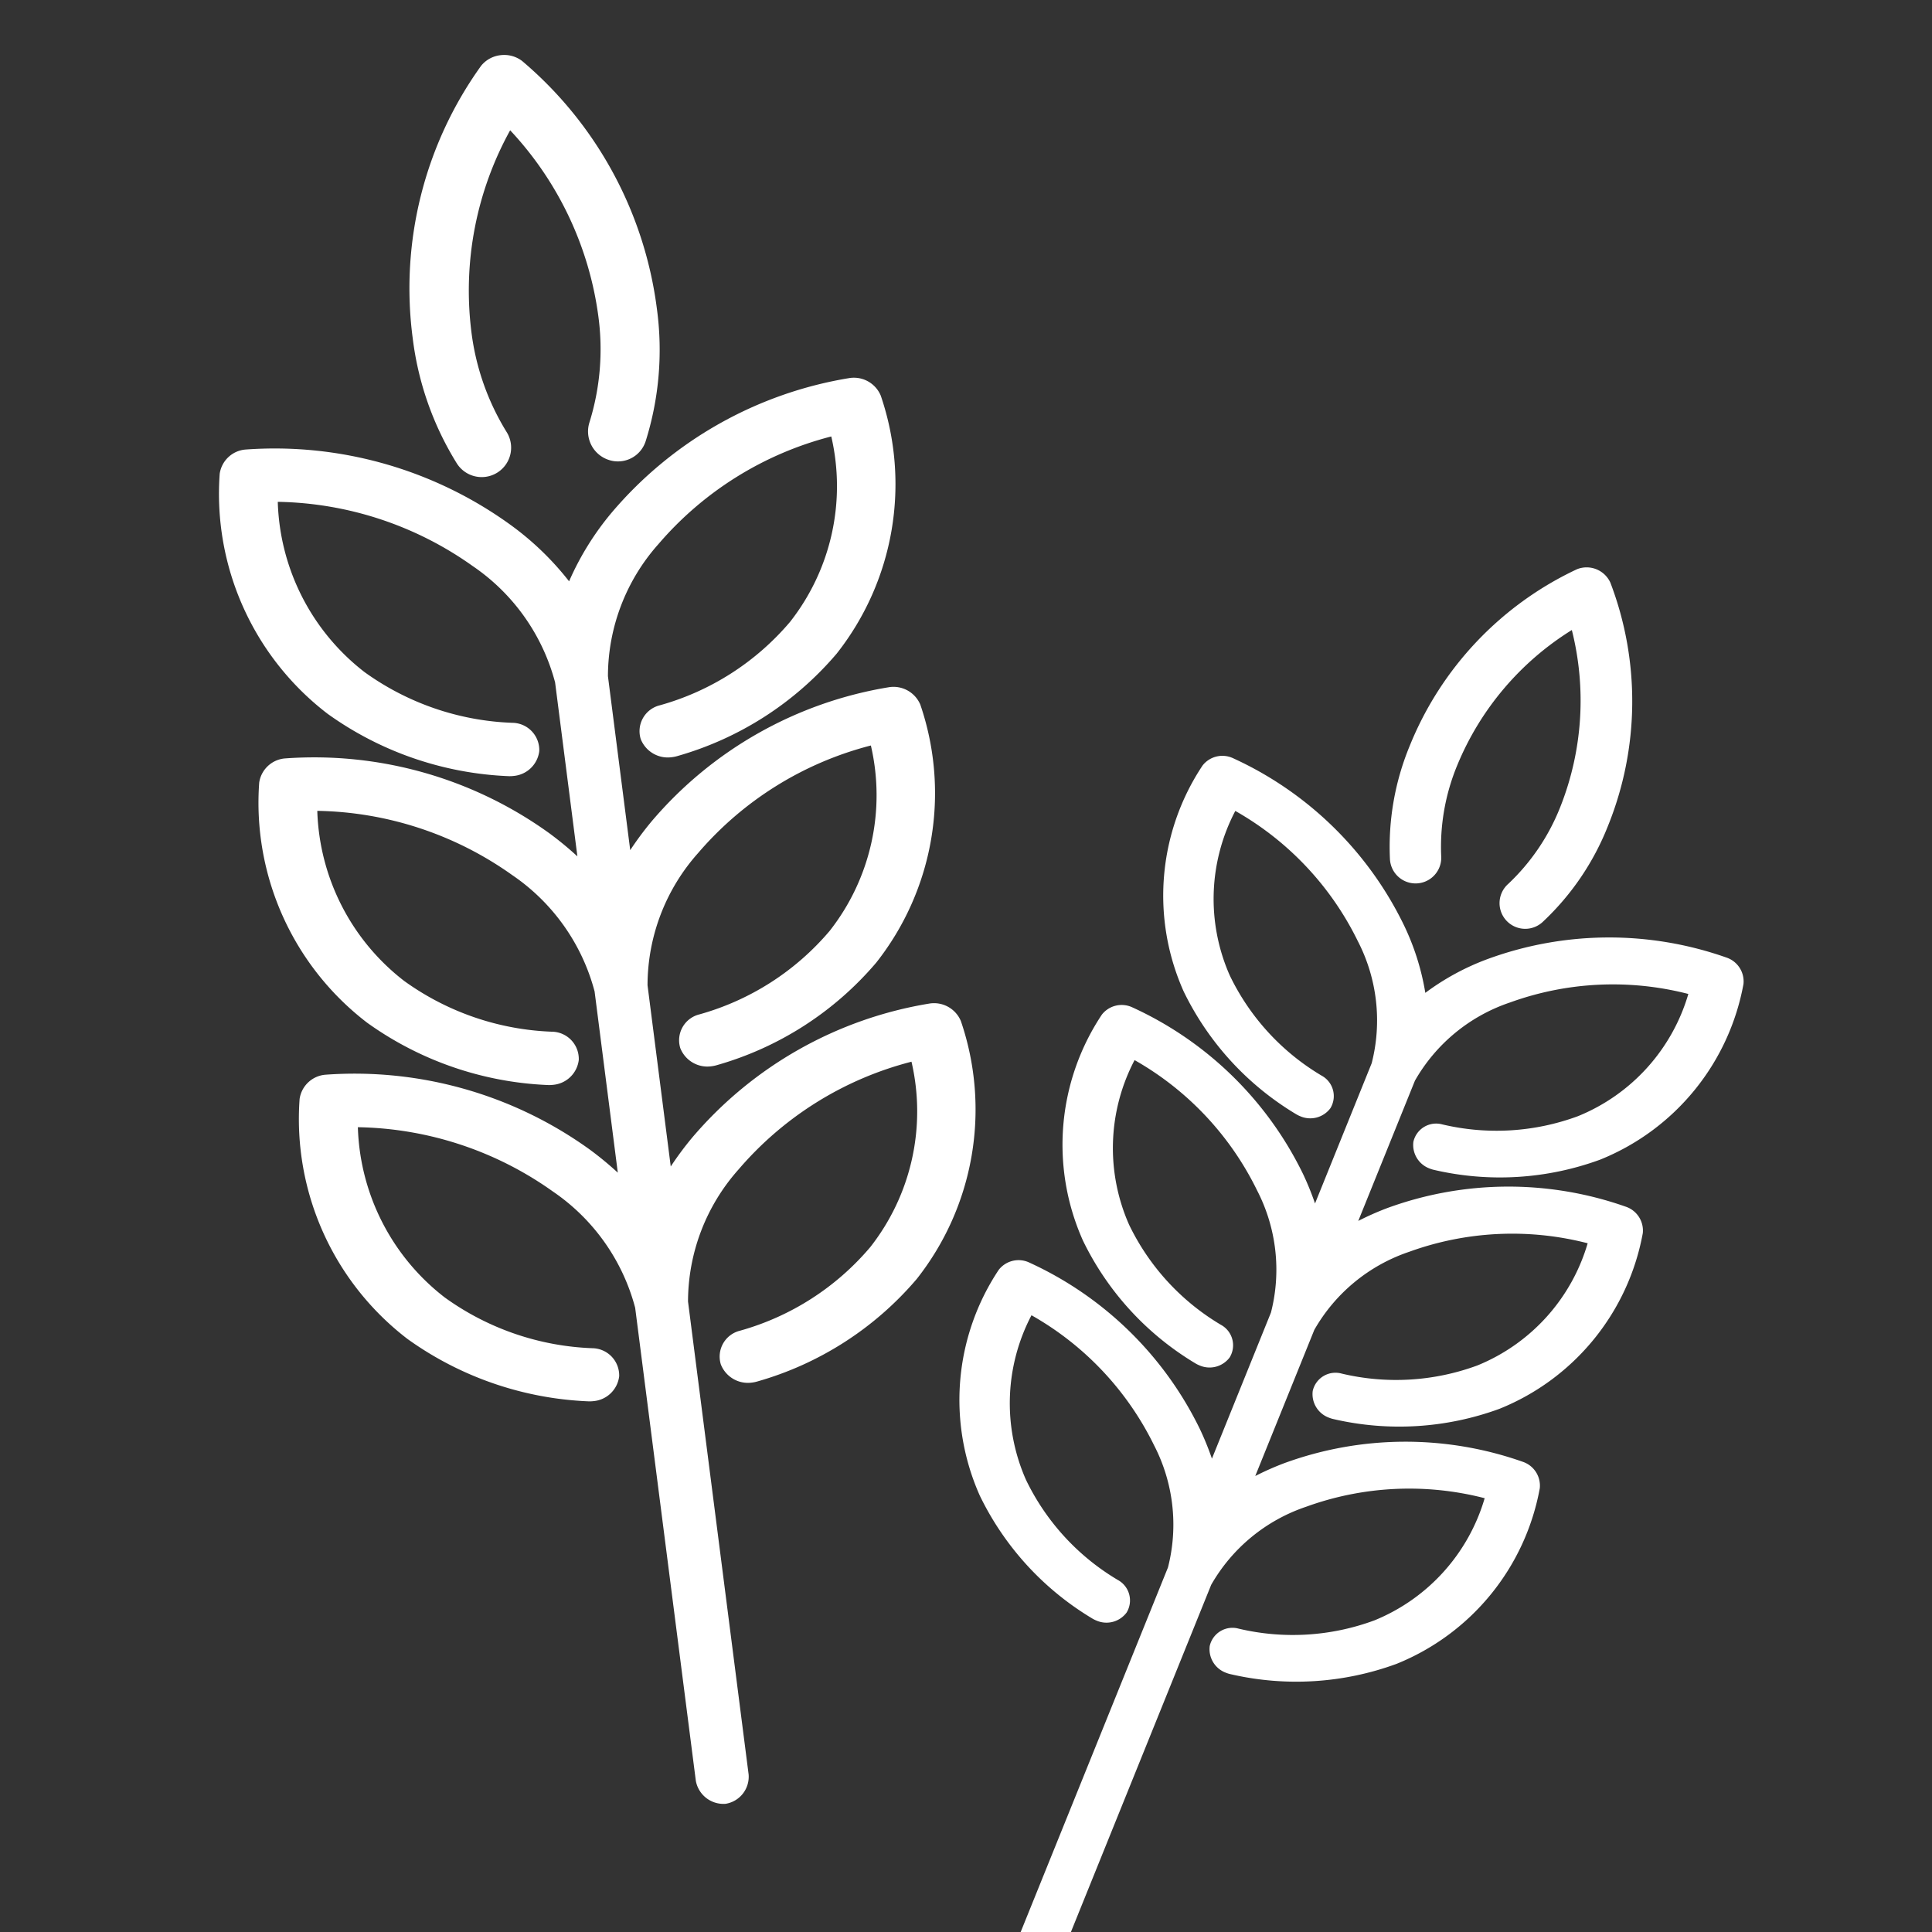 <svg xmlns="http://www.w3.org/2000/svg" xmlns:xlink="http://www.w3.org/1999/xlink" width="73" height="73" viewBox="0 0 73 73">
  <rect x="0" y="0" width="73" height="73" fill="#333333" stroke="none"/>
  <defs>
    <clipPath id="clip-path">
      <rect id="Rectangle_1782" data-name="Rectangle 1782" width="73" height="73" transform="translate(-11879 2279)" fill="#c95858"/>
    </clipPath>
  </defs>
  <g id="Mask_Group_67" data-name="Mask Group 67" transform="translate(11879 -2279)" clip-path="url(#clip-path)">
    <g id="Group_1122" data-name="Group 1122" transform="translate(-11873.047 2277)">
      <g id="Group_31" data-name="Group 31" transform="translate(0.402 5.627) rotate(-7)">
        <g id="Group_26" data-name="Group 26" transform="translate(8.055 0)">
          <g id="Group_25" data-name="Group 25">
            <path id="Path_17" data-name="Path 17" d="M5.379.316A1.118,1.118,0,0,0,4.6,0,1.1,1.1,0,0,0,3.82.308,14.406,14.406,0,0,0,0,10.2a11.649,11.649,0,0,0,1.074,4.9,1.112,1.112,0,1,0,2.018-.935A9.4,9.4,0,0,1,2.23,10.21,12.522,12.522,0,0,1,4.612,2.861a12.743,12.743,0,0,1,2.451,7.373,9.29,9.29,0,0,1-.824,3.95,1.131,1.131,0,0,0,.548,1.491,1.1,1.1,0,0,0,1.478-.536,11.511,11.511,0,0,0,1.028-4.894A14.706,14.706,0,0,0,5.379.316Z" fill="#fff"/>
          </g>
        </g>
        <g id="Group_28" data-name="Group 28" transform="translate(0 13.615)">
          <g id="Group_27" data-name="Group 27" transform="translate(0 0)">
            <path id="Path_18" data-name="Path 18" d="M15.692,23.274a1.007,1.007,0,0,0-.871,1.177,1.1,1.1,0,0,0,1.088.824,1.215,1.215,0,0,0,.209-.018A12.329,12.329,0,0,0,22.56,22.15a10.339,10.339,0,0,0,2.845-9.474,1.1,1.1,0,0,0-1.084-.8h0a14.932,14.932,0,0,0-9.526,3.933,12.122,12.122,0,0,0-.94.987l-.035-6.614s0-.007,0-.011a7.52,7.52,0,0,1,2.5-4.721,12.787,12.787,0,0,1,6.98-3.243,8.3,8.3,0,0,1-2.4,6.764A9.952,9.952,0,0,1,15.631,11.5a1.007,1.007,0,0,0-.871,1.177,1.1,1.1,0,0,0,1.088.824,1.214,1.214,0,0,0,.209-.017A12.329,12.329,0,0,0,22.5,10.379,10.339,10.339,0,0,0,25.344.905,1.1,1.1,0,0,0,24.26.1h0a14.932,14.932,0,0,0-9.526,3.933A10.681,10.681,0,0,0,12.8,6.432,11,11,0,0,0,10.836,4.02,15.2,15.2,0,0,0,1.269,0h0A1.073,1.073,0,0,0,.192.791a10.467,10.467,0,0,0,2.944,9.5,12.609,12.609,0,0,0,6.475,3.166,1.22,1.22,0,0,0,.209.019,1.072,1.072,0,0,0,1.08-.814,1.029,1.029,0,0,0-.883-1.185A10.178,10.178,0,0,1,4.716,8.9,8.441,8.441,0,0,1,2.241,2.11,13.06,13.06,0,0,1,9.255,5.416,7.692,7.692,0,0,1,11.81,10.16l0,.011.035,6.615a12.583,12.583,0,0,0-.95-1,15.2,15.2,0,0,0-9.568-4.02h0a1.073,1.073,0,0,0-1.076.791,10.467,10.467,0,0,0,2.944,9.5,12.607,12.607,0,0,0,6.475,3.166,1.221,1.221,0,0,0,.209.019,1.072,1.072,0,0,0,1.08-.814,1.029,1.029,0,0,0-.883-1.185,10.179,10.179,0,0,1-5.3-2.582A8.442,8.442,0,0,1,2.3,13.881a13.06,13.06,0,0,1,7.014,3.306,7.691,7.691,0,0,1,2.554,4.744l0,.011.036,6.892a12.582,12.582,0,0,0-.95-1,15.2,15.2,0,0,0-9.568-4.02h0a1.073,1.073,0,0,0-1.076.791,10.466,10.466,0,0,0,2.944,9.5,12.607,12.607,0,0,0,6.475,3.166,1.221,1.221,0,0,0,.209.019,1.072,1.072,0,0,0,1.08-.814A1.029,1.029,0,0,0,10.14,35.3a10.179,10.179,0,0,1-5.3-2.582,8.441,8.441,0,0,1-2.475-6.786,13.058,13.058,0,0,1,7.014,3.306,7.692,7.692,0,0,1,2.554,4.744l0,.011L12.03,52A1.061,1.061,0,0,0,13.039,53a1.037,1.037,0,0,0,1-1L13.944,34l0-.011a7.523,7.523,0,0,1,2.505-4.721,12.785,12.785,0,0,1,6.98-3.243,8.3,8.3,0,0,1-2.4,6.764,9.955,9.955,0,0,1-5.273,2.535,1.007,1.007,0,0,0-.871,1.176,1.1,1.1,0,0,0,1.088.824,1.215,1.215,0,0,0,.209-.018A12.33,12.33,0,0,0,22.623,34.2a10.338,10.338,0,0,0,2.845-9.474,1.1,1.1,0,0,0-1.084-.8h0a14.932,14.932,0,0,0-9.526,3.933,12.171,12.171,0,0,0-.94.987l-.036-6.892s0-.007,0-.011a7.52,7.52,0,0,1,2.5-4.721,12.787,12.787,0,0,1,6.98-3.243,8.3,8.3,0,0,1-2.4,6.764A9.958,9.958,0,0,1,15.692,23.274Z" fill="#fff"/>
          </g>
        </g>
      </g>
      <g id="Group_32" data-name="Group 32" transform="translate(43.984 19.315) rotate(22)">
        <g id="Group_26-2" data-name="Group 26" transform="translate(7.157 0)">
          <g id="Group_25-2" data-name="Group 25" transform="translate(0 0)">
            <path id="Path_17-2" data-name="Path 17" d="M4.719.27a.986.986,0,0,0-1.356,0A12.565,12.565,0,0,0,0,8.845a9.977,9.977,0,0,0,.914,4.239.97.97,0,0,0,1.759-.818A8.053,8.053,0,0,1,1.94,8.845a10.9,10.9,0,0,1,2.1-6.369,10.9,10.9,0,0,1,2.1,6.369,8.051,8.051,0,0,1-.733,3.422.97.97,0,1,0,1.758.818,9.976,9.976,0,0,0,.914-4.239A12.565,12.565,0,0,0,4.719.27Z" fill="#fff"/>
          </g>
        </g>
        <g id="Group_28-2" data-name="Group 28" transform="translate(0 11.761)">
          <g id="Group_27-2" data-name="Group 27" transform="translate(0 0)">
            <path id="Path_18-2" data-name="Path 18" d="M13.659,20.022a.881.881,0,0,0-.769,1.018.948.948,0,0,0,.95.707,1.083,1.083,0,0,0,.183-.016,11,11,0,0,0,5.66-2.706,8.874,8.874,0,0,0,2.537-8.185.951.951,0,0,0-.946-.687h0a13.33,13.33,0,0,0-8.367,3.431,10.684,10.684,0,0,0-.828.855V8.734l0-.01A6.526,6.526,0,0,1,14.3,4.641,11.41,11.41,0,0,1,20.43,1.816a7.151,7.151,0,0,1-2.138,5.845,8.876,8.876,0,0,1-4.633,2.207.881.881,0,0,0-.769,1.018.948.948,0,0,0,.95.707,1.083,1.083,0,0,0,.183-.016,11,11,0,0,0,5.66-2.706A8.874,8.874,0,0,0,22.221.687.951.951,0,0,0,21.274,0h0a13.33,13.33,0,0,0-8.367,3.431A9.375,9.375,0,0,0,11.2,5.5,9.388,9.388,0,0,0,9.492,3.431,13.328,13.328,0,0,0,1.125,0h0A.95.95,0,0,0,.178.687,8.873,8.873,0,0,0,2.714,8.871a11,11,0,0,0,5.66,2.706,1.083,1.083,0,0,0,.183.016.948.948,0,0,0,.95-.707.88.88,0,0,0-.769-1.018A8.877,8.877,0,0,1,4.106,7.661,7.152,7.152,0,0,1,1.968,1.816,11.41,11.41,0,0,1,8.1,4.641a6.526,6.526,0,0,1,2.217,4.083l0,.01V14.44a10.772,10.772,0,0,0-.828-.855,13.329,13.329,0,0,0-8.367-3.431h0a.95.95,0,0,0-.946.687,8.873,8.873,0,0,0,2.537,8.185,10.994,10.994,0,0,0,5.66,2.706,1.083,1.083,0,0,0,.183.016.948.948,0,0,0,.95-.707.88.88,0,0,0-.769-1.018,8.877,8.877,0,0,1-4.633-2.207,7.153,7.153,0,0,1-2.138-5.845A11.41,11.41,0,0,1,8.1,14.8a6.525,6.525,0,0,1,2.217,4.083l0,.01v5.946a10.771,10.771,0,0,0-.828-.855,13.328,13.328,0,0,0-8.367-3.431h0a.95.95,0,0,0-.946.687,8.872,8.872,0,0,0,2.537,8.184,10.994,10.994,0,0,0,5.66,2.706,1.084,1.084,0,0,0,.183.016.948.948,0,0,0,.95-.707.88.88,0,0,0-.769-1.018,8.878,8.878,0,0,1-4.633-2.207,7.152,7.152,0,0,1-2.138-5.845A11.408,11.408,0,0,1,8.1,25.189a6.526,6.526,0,0,1,2.217,4.083l0,.01V44.814a.88.88,0,0,0,1.76,0V29.281l0-.01A6.528,6.528,0,0,1,14.3,25.189a11.408,11.408,0,0,1,6.132-2.825,7.151,7.151,0,0,1-2.138,5.845,8.879,8.879,0,0,1-4.633,2.207.88.88,0,0,0-.769,1.018.948.948,0,0,0,.95.707,1.083,1.083,0,0,0,.183-.016,11,11,0,0,0,5.66-2.706,8.873,8.873,0,0,0,2.537-8.184.95.95,0,0,0-.946-.687h0a13.33,13.33,0,0,0-8.367,3.431,10.729,10.729,0,0,0-.828.855V18.888l0-.01A6.525,6.525,0,0,1,14.3,14.8a11.41,11.41,0,0,1,6.132-2.825,7.151,7.151,0,0,1-2.138,5.845A8.881,8.881,0,0,1,13.659,20.022Z" fill="#fff"/>
          </g>
        </g>
      </g>
    </g>
  </g>
</svg>
